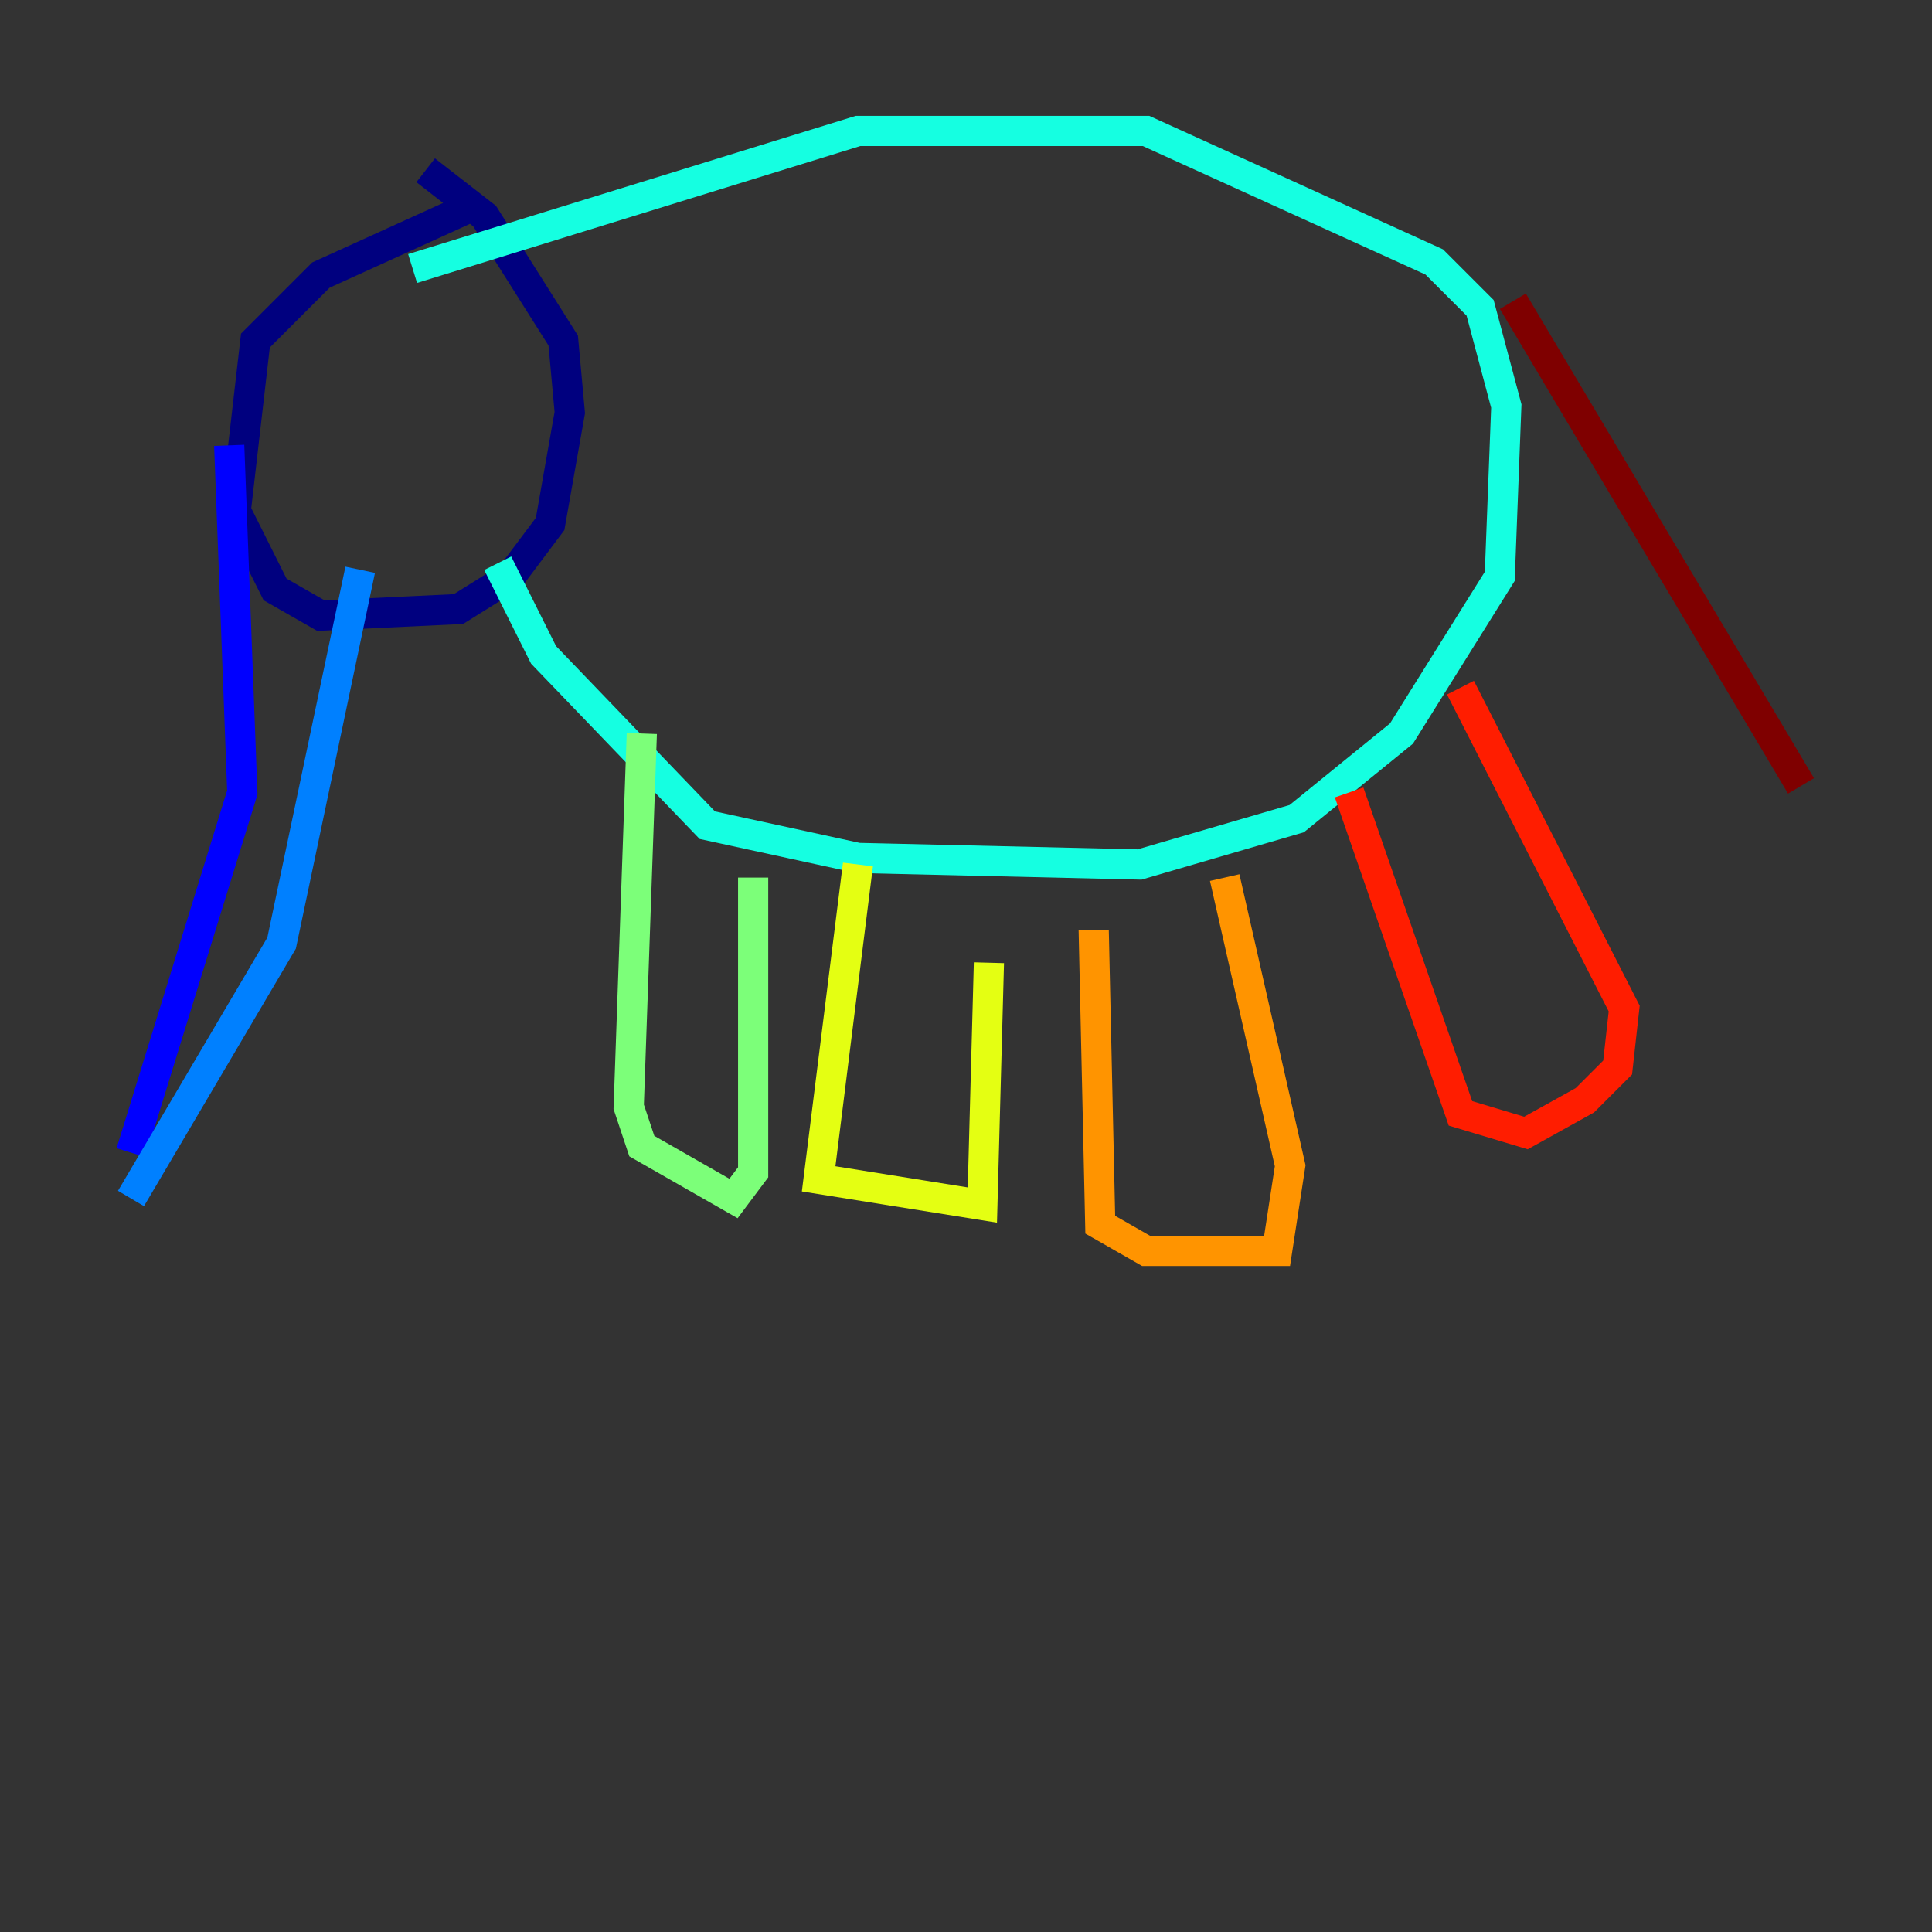 <?xml version="1.0" encoding="utf-8" ?>
<svg baseProfile="tiny" height="128" version="1.2" viewBox="0,0,128,128" width="128" xmlns="http://www.w3.org/2000/svg" xmlns:ev="http://www.w3.org/2001/xml-events" xmlns:xlink="http://www.w3.org/1999/xlink"><rect x="0" y="0" width="128" height="128" fill="#333333" stroke="none"/><defs /><polyline fill="none" points="30.807,13.885 21.261,18.224 16.922,22.563 15.62,33.844 18.224,39.051 21.261,40.786 30.373,40.352 33.844,38.183 36.447,34.712 37.749,27.336 37.315,22.563 32.108,14.319 28.203,11.281" stroke="#00007f" stroke-width="2" /><polyline fill="none" points="15.186,29.505 16.054,52.502 8.678,76.366" stroke="#0000ff" stroke-width="2" /><polyline fill="none" points="23.864,37.749 18.658,62.481 8.678,79.403" stroke="#0080ff" stroke-width="2" /><polyline fill="none" points="27.336,17.79 56.841,8.678 75.932,8.678 95.024,17.356 98.061,20.393 99.797,26.902 99.363,38.183 92.854,48.597 85.912,54.237 75.498,57.275 56.841,56.841 46.861,54.671 36.014,43.39 32.976,37.315" stroke="#15ffe1" stroke-width="2" /><polyline fill="none" points="42.522,48.597 41.654,73.329 42.522,75.932 48.597,79.403 49.898,77.668 49.898,58.142" stroke="#7cff79" stroke-width="2" /><polyline fill="none" points="56.841,57.275 54.237,78.102 65.085,79.837 65.519,63.783" stroke="#e4ff12" stroke-width="2" /><polyline fill="none" points="72.461,61.614 72.895,81.139 75.932,82.875 84.61,82.875 85.478,77.234 81.139,58.142" stroke="#ff9400" stroke-width="2" /><polyline fill="none" points="89.383,52.502 96.759,73.763 101.098,75.064 105.003,72.895 107.173,70.725 107.607,66.82 96.759,45.559" stroke="#ff1d00" stroke-width="2" /><polyline fill="none" points="100.231,19.959 119.322,52.068" stroke="#7f0000" stroke-width="2" /></svg>